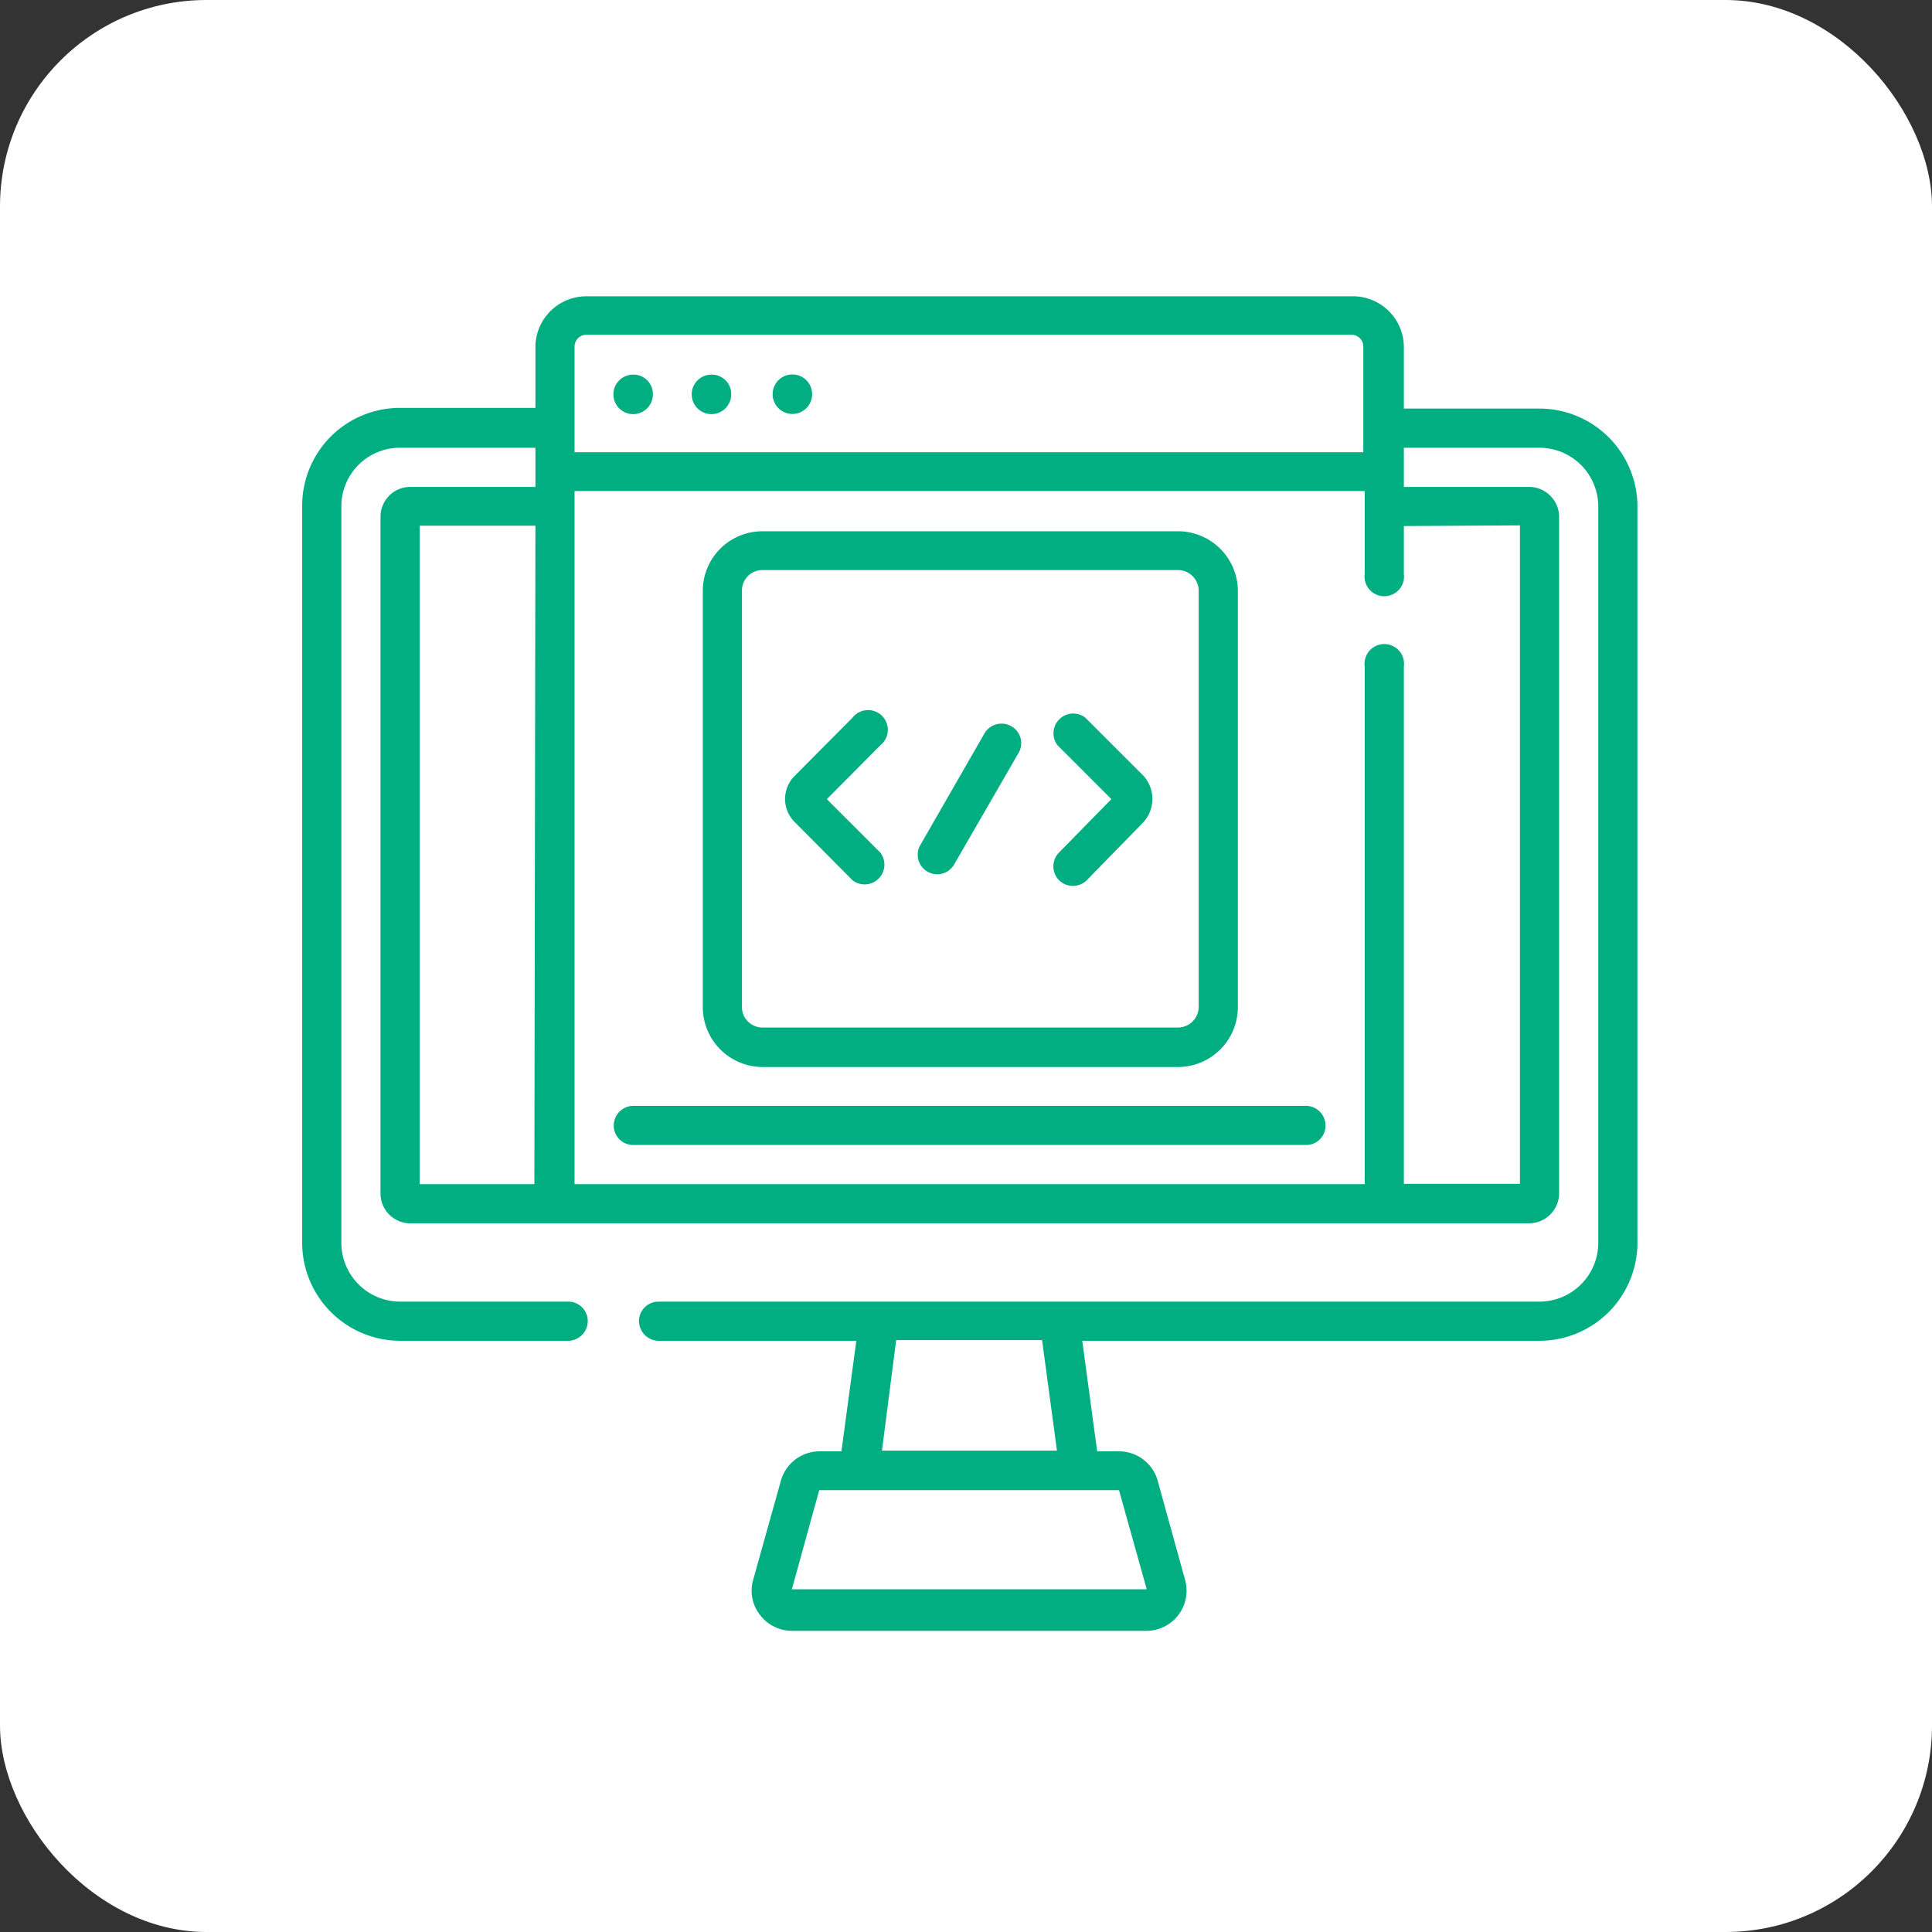 <svg xmlns="http://www.w3.org/2000/svg" viewBox="0 0 55.75 55.75"><rect x="0" y="0" width="55.75" height="55.75" fill="#333333" stroke="none"/><defs><style>.cls-1{fill:#fff;}.cls-2{fill:#00ae82;}</style></defs><title>IconTestProgramacion</title><g id="Capa_2" data-name="Capa 2"><g id="Layer_1" data-name="Layer 1"><rect class="cls-1" width="55.75" height="55.75" rx="5.96"/><path class="cls-2" d="M20.53,10.81a.57.57,0,1,0,.57.56.56.56,0,0,0-.57-.56Zm2.26,0a.57.57,0,0,0,0,1.13.57.57,0,1,0,0-1.13Zm-4.51,0a.57.57,0,1,0,.56.56.56.56,0,0,0-.56-.56ZM24.6,25.4a.57.57,0,0,0,.8-.8l-1.54-1.54,1.54-1.55a.57.57,0,1,0-.8-.8l-1.67,1.68a.94.94,0,0,0,0,1.33Zm13.09,6.51H18.28a.57.57,0,0,0-.57.57.56.56,0,0,0,.57.56H37.69a.56.56,0,0,0,.56-.56.57.57,0,0,0-.56-.57Zm6.73-20.12H40.51V10A1.47,1.47,0,0,0,39,8.55H16.92A1.47,1.47,0,0,0,15.45,10v1.77H11.54a2.82,2.82,0,0,0-2.82,2.82V35.86a2.83,2.83,0,0,0,2.82,2.83H16.4a.57.57,0,0,0,.56-.57.56.56,0,0,0-.56-.56H11.54a1.7,1.7,0,0,1-1.69-1.7V14.61a1.69,1.69,0,0,1,1.69-1.69h3.91v1.13H11.84a.86.86,0,0,0-.86.86V34.44a.86.86,0,0,0,.86.86H44.12a.87.87,0,0,0,.87-.86V14.91a.87.87,0,0,0-.87-.86H40.51V12.92h3.91a1.7,1.7,0,0,1,1.7,1.69V35.86a1.7,1.7,0,0,1-1.7,1.7H19a.56.56,0,0,0-.56.56.57.57,0,0,0,.56.57h5.71l-.43,3.19h-.63a1.16,1.16,0,0,0-1.12.86l-.8,2.86a1.13,1.13,0,0,0,.2,1,1.16,1.16,0,0,0,.92.46h10.2A1.16,1.16,0,0,0,34.2,45.6l-.79-2.86a1.16,1.16,0,0,0-1.12-.86h-.63l-.43-3.19H44.42a2.83,2.83,0,0,0,2.83-2.83V14.61a2.83,2.83,0,0,0-2.83-2.82Zm-29,22.38H12.11v-19h3.34ZM16.58,10a.34.34,0,0,1,.34-.34H39a.34.34,0,0,1,.34.34v3.05H16.58Zm27.28,5.16v19H40.51V19.23a.57.57,0,1,0-1.13,0V34.17H16.58v-20h22.8v2.39a.57.57,0,1,0,1.13,0V15.18Zm-18,23.51h4.21l.43,3.19H25.45ZM32.29,43a0,0,0,0,1,0,0l.8,2.86a.08.08,0,0,1,0,0H22.85s0,0,0,0L23.64,43s0,0,0,0ZM26.76,25.15a.56.56,0,0,0,.77-.2l1.86-3.22a.56.56,0,0,0-.2-.77.57.57,0,0,0-.78.2l-1.85,3.22a.56.56,0,0,0,.2.77Zm3.8.25a.57.57,0,0,0,.8,0L33,23.72a1,1,0,0,0,0-1.33l-1.68-1.68a.57.57,0,0,0-.8.8l1.55,1.55L30.56,24.6a.57.57,0,0,0,0,.8ZM22,30.79H34a1.73,1.73,0,0,0,1.72-1.73v-12A1.73,1.73,0,0,0,34,15.33H22a1.72,1.72,0,0,0-1.72,1.72v12A1.73,1.73,0,0,0,22,30.79Zm-.59-13.74a.59.59,0,0,1,.59-.6H34a.6.6,0,0,1,.59.6v12a.6.6,0,0,1-.59.6H22a.59.59,0,0,1-.59-.6Z"/></g></g></svg>